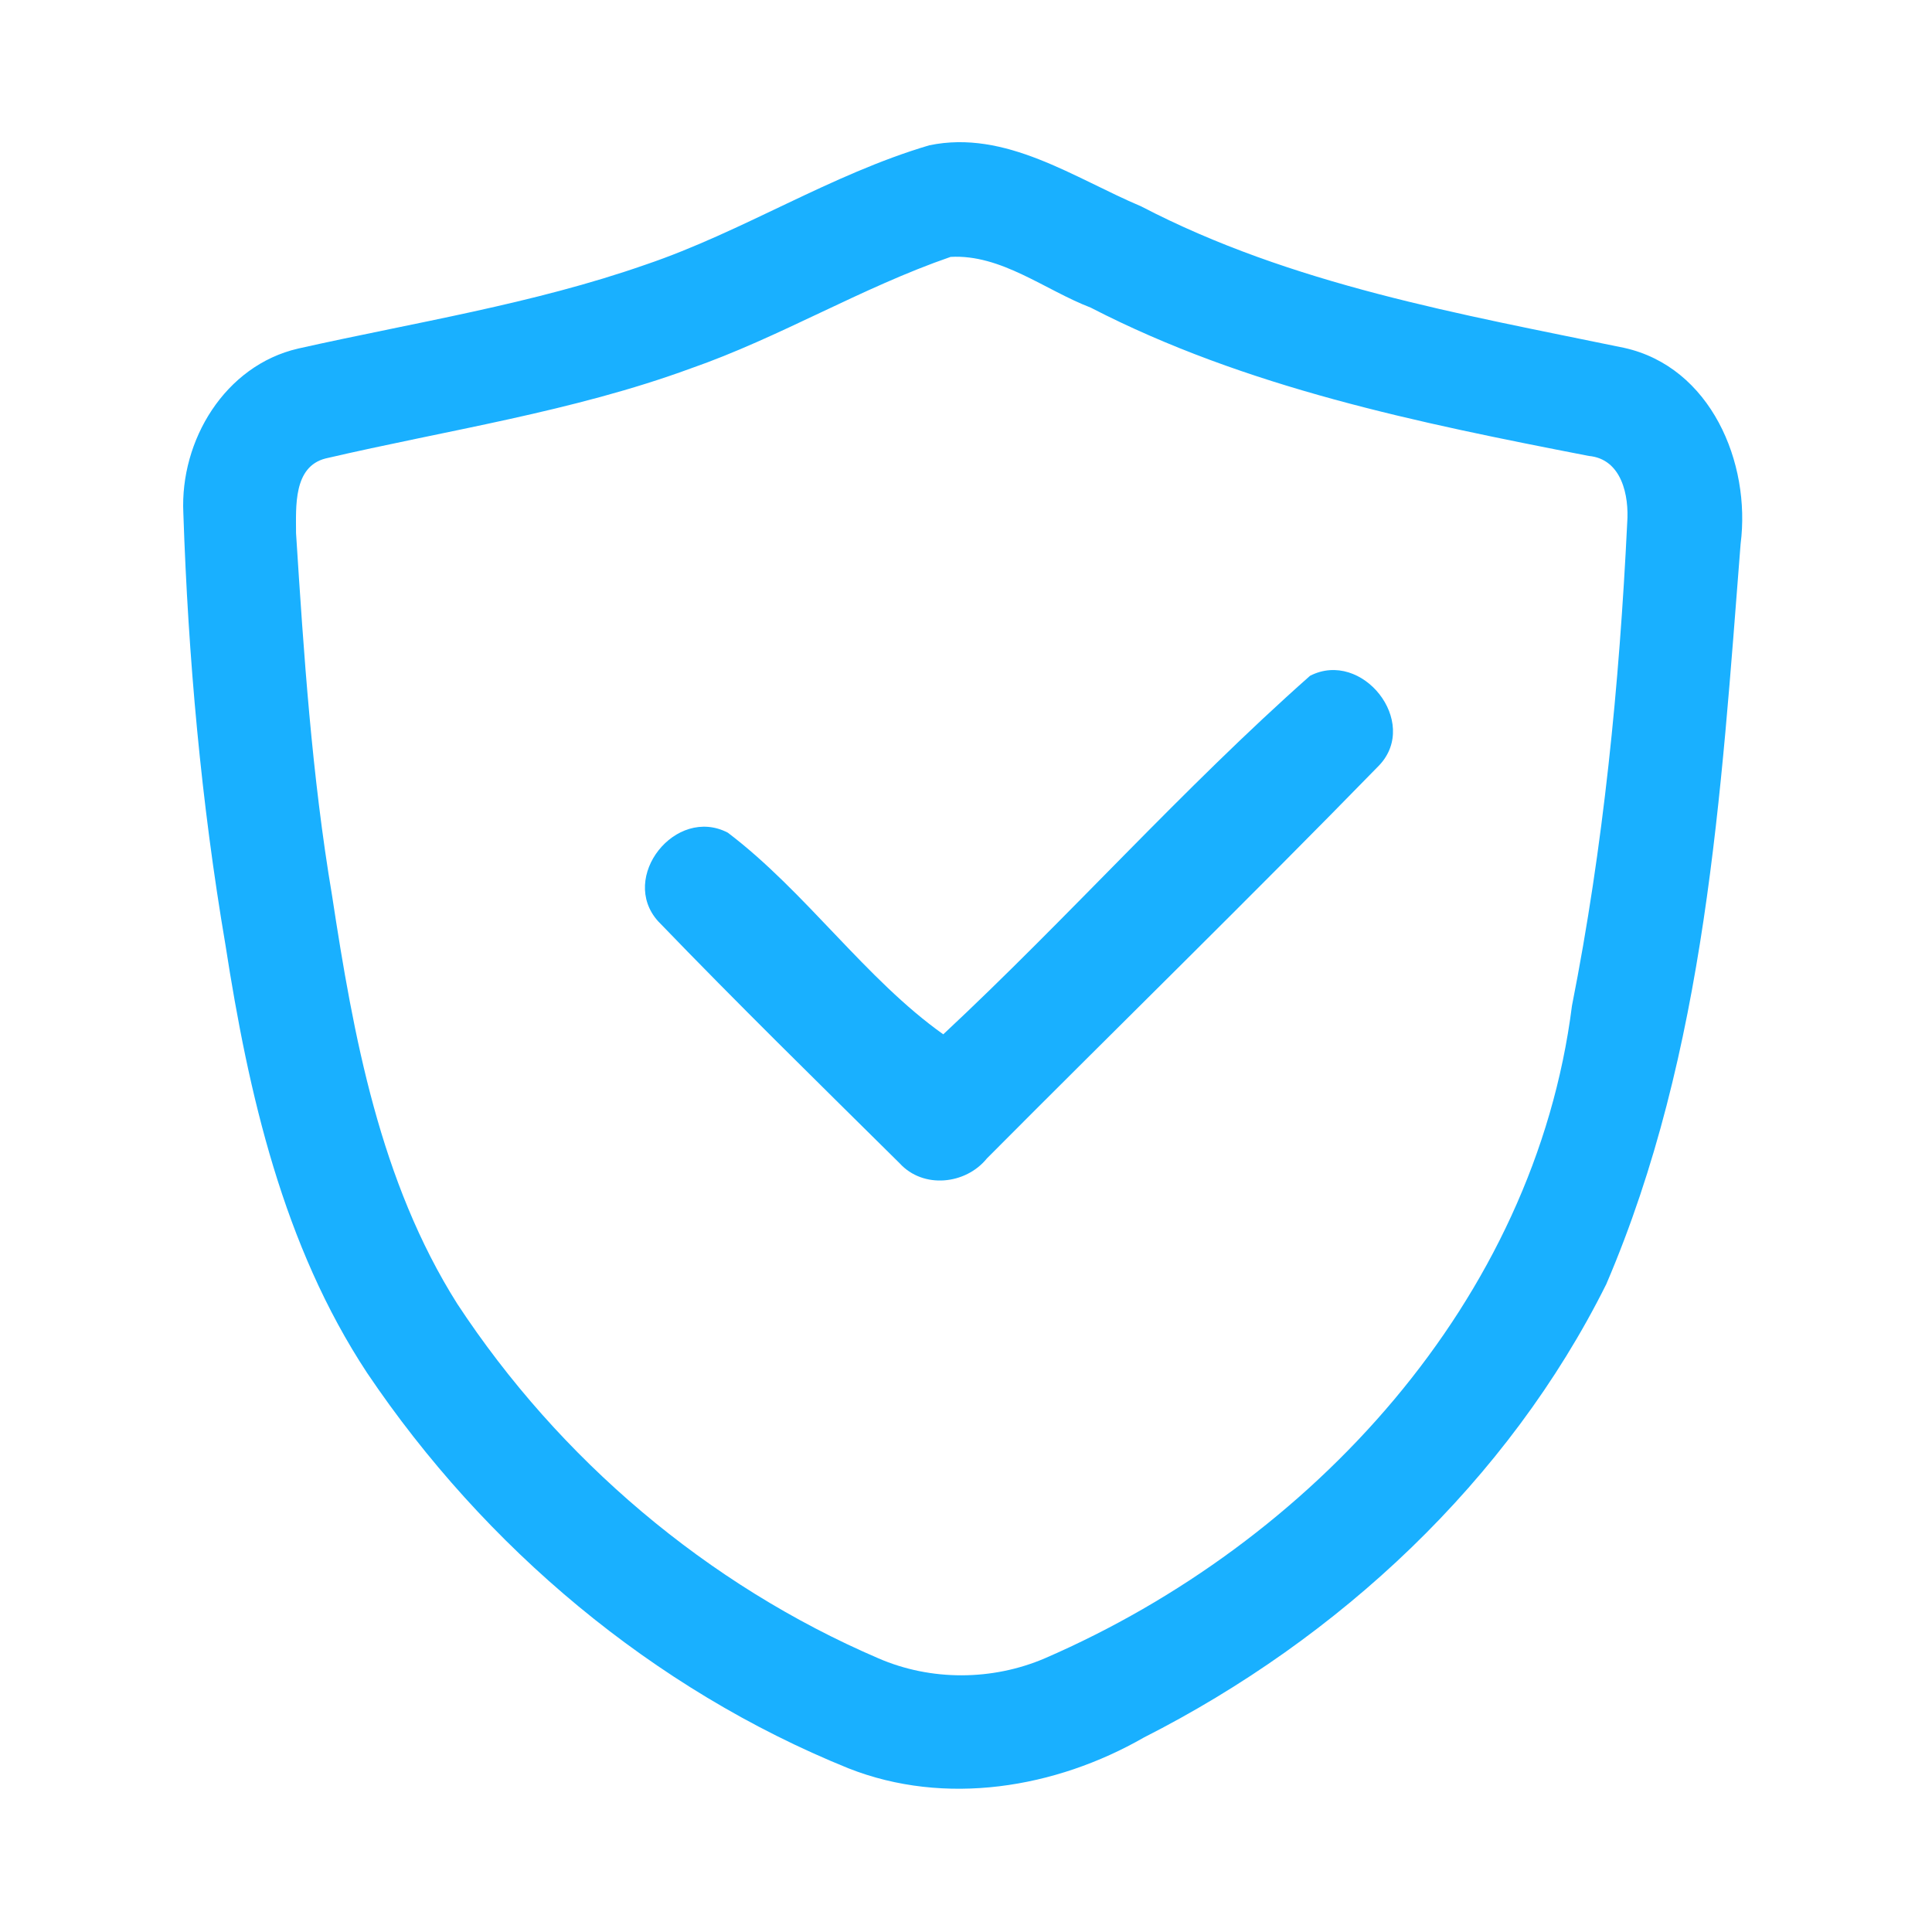 <?xml version="1.0" encoding="UTF-8" ?>
<!DOCTYPE svg PUBLIC "-//W3C//DTD SVG 1.1//EN" "http://www.w3.org/Graphics/SVG/1.1/DTD/svg11.dtd">
<svg width="192pt" height="192pt" viewBox="0 0 192 192" version="1.1" xmlns="http://www.w3.org/2000/svg">
<g id="#19b0ffff">
<path fill="#19b0ff" opacity="1.00" d=" M 92.35 14.44 C 99.95 12.86 106.73 17.69 113.41 20.51 C 128.37 28.30 145.08 31.20 161.41 34.57 C 170.00 36.47 174.02 45.97 172.98 54.05 C 171.03 78.85 169.55 104.48 159.63 127.62 C 149.89 147.17 133.06 162.84 113.68 172.67 C 104.88 177.72 93.92 179.53 84.31 175.73 C 64.89 167.87 48.17 153.79 36.49 136.45 C 28.14 123.79 24.70 108.71 22.41 93.93 C 19.99 79.73 18.70 65.35 18.22 50.97 C 17.88 43.77 22.35 36.32 29.63 34.64 C 41.17 32.05 52.96 30.22 64.16 26.30 C 73.84 23.02 82.54 17.34 92.35 14.44 M 94.47 25.53 C 85.60 28.59 77.50 33.53 68.63 36.62 C 56.91 40.92 44.48 42.74 32.36 45.56 C 29.13 46.38 29.42 50.37 29.42 52.98 C 30.19 65.02 30.99 77.09 33.00 89.00 C 35.13 102.99 37.76 117.41 45.44 129.57 C 55.59 145.02 70.29 157.50 87.29 164.80 C 92.51 167.07 98.63 167.04 103.86 164.79 C 130.30 153.33 152.51 129.28 156.22 99.95 C 159.35 84.13 160.93 68.06 161.71 51.96 C 161.91 49.26 161.17 45.61 157.89 45.31 C 140.97 42.02 123.84 38.54 108.39 30.57 C 103.83 28.82 99.50 25.25 94.47 25.53 Z" />
<path fill="#19b0ff" opacity="1.00" d=" M 130.19 67.16 C 135.36 64.50 141.11 71.74 137.08 76.04 C 124.24 89.21 111.06 102.07 98.08 115.12 C 95.97 117.73 91.75 118.17 89.41 115.61 C 81.36 107.64 73.26 99.71 65.40 91.55 C 61.48 87.19 67.14 80.05 72.33 82.75 C 80.07 88.62 86.03 97.32 93.74 102.79 C 106.15 91.21 117.50 78.39 130.19 67.16 Z" />
</g>
</svg>
